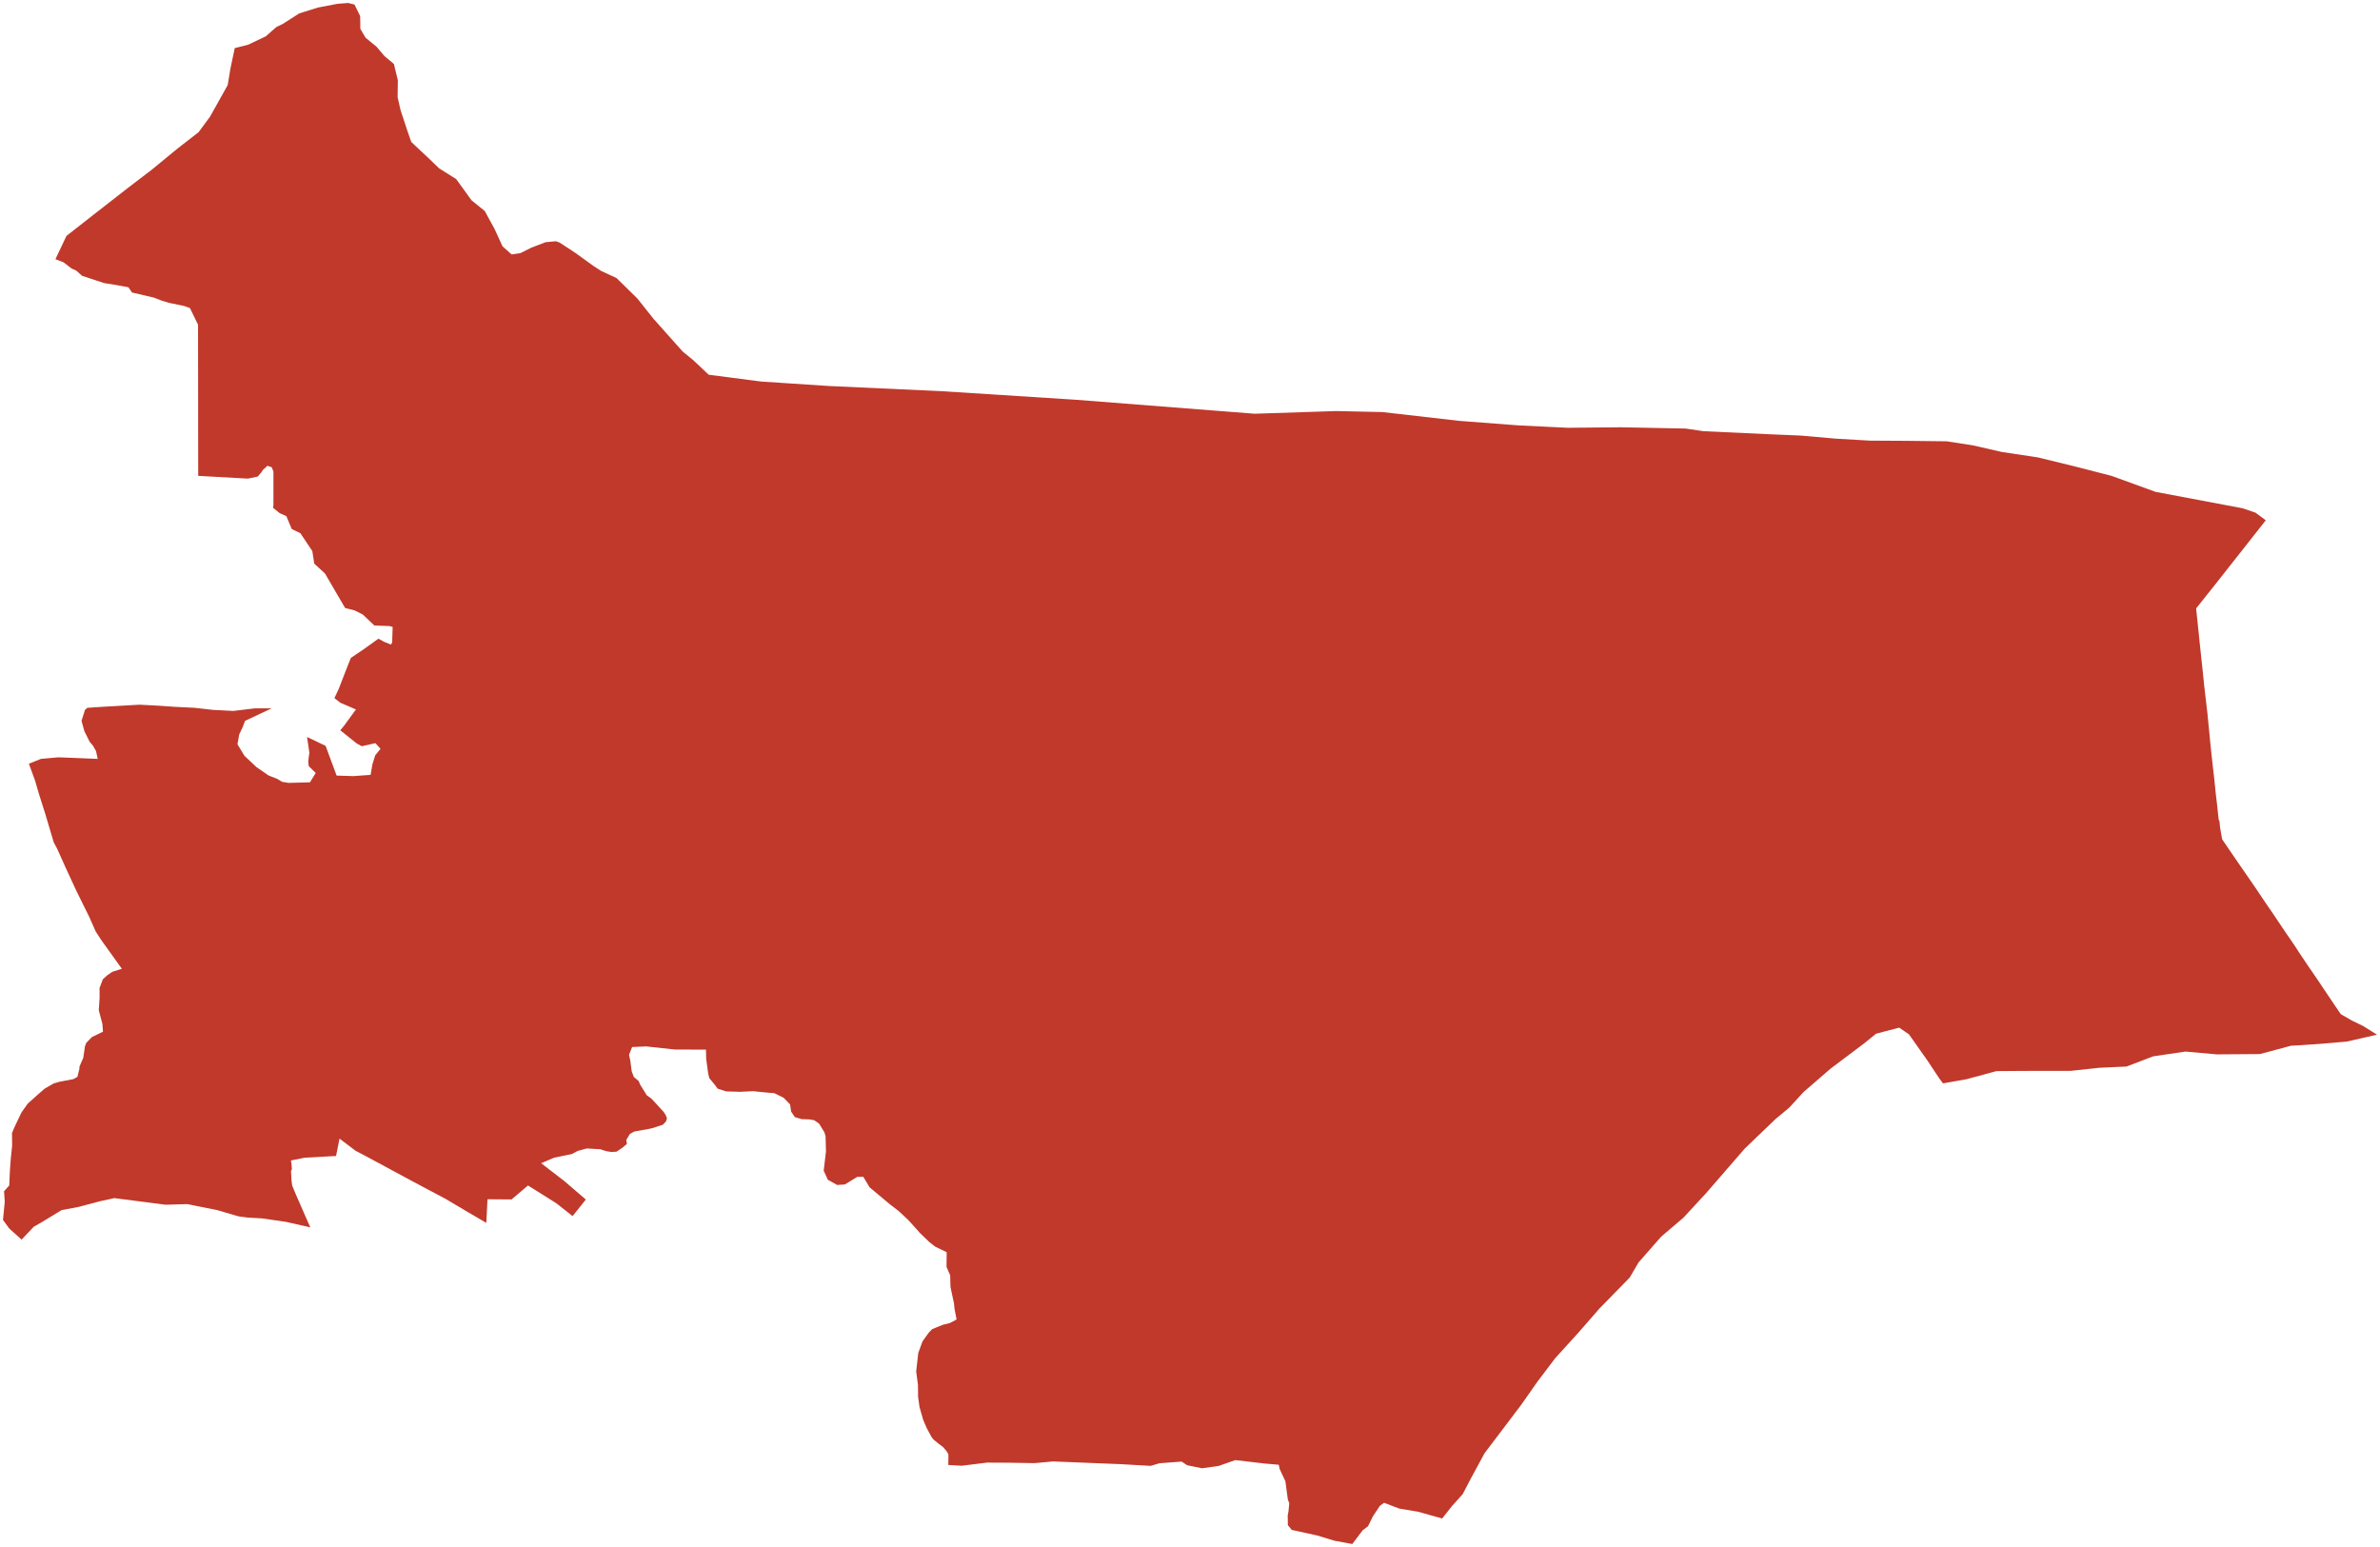 <?xml version="1.0"?>
<svg xmlns="http://www.w3.org/2000/svg" version="1.2" baseProfile="tiny" fill="#f9c113" width="800" height="520" viewBox="0 0 800 520" stroke-linecap="round" stroke-linejoin="round">
<g fill="#c0392b" id="id_209">
<path d="M 91.91 160.03 91.91 158.45 91.32 157.05 89.76 156.53 89.76 156.7 88.4 157.93 87.81 158.8 86.64 160.2 83.29 160.88 66.62 159.95 66.57 109.14 63.84 103.55 61.89 102.85 56.83 101.8 54.49 101.1 51.76 100.05 44.35 98.31 43.18 96.56 37.34 95.51 35 95.16 27.59 92.71 25.64 90.97 24.08 90.27 21.35 88.17 18.63 87.12 22.34 79.3 31.61 72.04 42.95 63.2 51.03 57.03 59.69 49.91 66.75 44.43 70.59 39.23 76.54 28.59 77.44 23.12 78.91 16.17 83.43 15.02 89.34 12.21 92.91 9.07 95.12 8 100.58 4.5 106.85 2.54 113.49 1.27 117.06 1 119.16 1.53 121.05 5.37 121.11 7.92 121.11 9.68 122.87 12.67 126.59 15.72 129.26 18.88 132.41 21.5 133.73 27.01 133.65 32.67 134.66 37.09 135.75 40.37 136.91 43.88 138.24 47.72 144.27 53.37 147.62 56.6 153.35 60.2 158.51 67.34 162.95 70.93 166.29 77.07 168.92 82.81 171.98 85.52 174.94 85.08 178.59 83.25 183.4 81.41 186.87 81.09 188.16 81.57 193.45 85.04 199.42 89.36 202.09 91.09 207.21 93.44 214.21 100.3 219.73 107.23 229.47 118.16 233.01 121.05 238.23 125.96 255.86 128.25 262.87 128.71 278.64 129.75 316.17 131.47 361.74 134.38 421.71 139.07 449.09 138.17 464.67 138.51 490.54 141.47 510.46 142.99 526.96 143.79 544.9 143.62 566.6 144.05 572.6 144.94 594.4 145.95 605.31 146.41 616.99 147.44 628.51 148.11 640.8 148.18 654.35 148.34 663.17 149.7 672.87 151.92 685 153.75 696.82 156.63 709.79 159.96 724.58 165.34 753.82 170.85 758.12 172.31 761.61 174.88 761.08 175.55 755.35 182.83 750.55 188.92 744.8 196.22 738.19 204.52 739.14 213.55 739.33 215.53 740.27 224.27 740.95 230.84 741.98 239.67 743.12 251.32 743.8 257.58 743.88 258.23 744.28 261.66 744.41 262.97 744.78 266.63 745.26 270.68 745.41 272.15 745.79 275.61 746.03 275.96 746.25 278.22 746.75 281.05 746.95 282.13 747.28 282.61 749.94 286.51 754.04 292.48 755.58 294.7 756.13 295.49 758.67 299.2 761.31 303.14 763.46 306.28 764.1 307.21 764.95 308.47 768.25 313.4 769.88 315.75 771.13 317.58 772.82 320.17 773.23 320.79 775.34 323.94 775.67 324.45 776.79 326.06 777.54 327.15 779.53 330.07 780.78 331.96 783.32 335.72 784.39 337.32 786.82 340.89 790.61 343.07 794.27 344.84 799 347.79 788.83 350.11 780.54 350.83 773.26 351.33 770.11 351.5 759.6 354.31 745.15 354.41 734.61 353.47 723.8 355.06 714.79 358.5 705.72 358.91 696.06 359.95 680.11 359.97 671.07 360.04 661.01 362.76 653.11 364.16 651.84 362.46 647.88 356.49 641.67 347.68 638.38 345.43 630.61 347.46 626.61 350.71 615.28 359.24 606.2 367.1 601.44 372.31 596.86 376.11 586.46 386.09 573.39 401.16 565.83 409.34 558.39 415.67 550.76 424.37 547.81 429.42 537.64 439.83 530.71 447.78 522.78 456.51 516.71 464.53 511.38 472.14 505.3 480.18 499.02 488.46 494.39 497 491.67 502.22 488.04 506.27 484.76 510.42 476.65 508.14 470.36 507.09 465.22 505.14 463.81 506.19 461.53 509.61 459.83 513.03 458.06 514.36 454.55 519 448.55 517.89 442.79 516.14 434.19 514.25 432.89 512.64 432.85 509.31 433.1 508.09 433.37 505.26 432.89 504.06 432.07 497.93 430.15 493.81 429.83 492.35 425.09 491.94 415.23 490.79 409.67 492.74 404.06 493.54 399.03 492.52 397.19 491.29 389.74 491.85 386.77 492.73 376.67 492.15 353.96 491.24 347.73 491.81 339.43 491.67 331.8 491.63 323.23 492.69 318.75 492.43 318.8 489.64 318.77 488.75 318.1 487.69 316.97 486.39 315.45 485.24 313.83 483.93 313.12 483.04 311.45 479.93 310.31 477.25 309.08 472.96 308.6 469.51 308.56 465.55 307.96 460.98 308.66 454.78 310.08 450.89 312.19 447.95 313.33 446.77 316.92 445.31 319.23 444.73 321.06 443.79 321.53 443.49 320.82 439.8 320.66 438.08 319.88 434.44 319.49 432.58 319.39 428.67 318.16 425.87 318.21 420.91 314.4 419.07 312.44 417.56 309.14 414.37 308.08 413.15 305.34 410.13 302.1 407.09 299.13 404.81 292.32 399.12 290.18 395.57 288.12 395.59 285.48 397.24 284 398.13 281.4 398.31 278.26 396.55 276.87 393.49 277.64 387.01 277.5 381.94 277.11 380.6 275.3 377.66 273.68 376.54 272.11 376.27 270.34 376.21 269.53 376.19 267.19 375.51 265.94 373.68 265.56 371.21 263.4 368.99 260.29 367.46 257.09 367.19 253.15 366.78 248.57 367 247.34 366.95 244.1 366.86 241.21 365.94 240.4 364.8 238.4 362.37 237.99 360.52 237.38 355.91 237.3 352.81 226.91 352.79 217.18 351.73 212.47 351.95 211.44 354.56 211.87 356.54 212.34 360.12 213.04 361.99 214.68 363.38 215.21 364.63 217.43 368.2 218.93 369.25 220.51 370.95 223.08 373.76 223.8 374.88 224.19 375.91 223.86 376.94 222.85 378.03 219.65 379.11 217.75 379.53 213.22 380.34 211.73 381.15 210.52 383.15 210.72 384.52 209.1 385.87 207.2 387.13 205.44 387.21 203.8 386.95 201.77 386.3 197.24 386.04 194.21 386.86 192.15 387.93 186.26 389.14 181.89 390.99 189.73 397.03 196.92 403.21 192.46 408.77 186.95 404.42 177.48 398.48 171.95 403.17 163.85 403.11 163.83 403.8 163.47 411.05 157.3 407.45 149.84 403.02 138.62 397.06 122.45 388.34 119.53 386.82 114.12 382.73 112.96 388.58 111.16 388.66 102.47 389.14 97.86 390.06 97.8 390.39 97.96 390.96 98.11 393.03 97.81 393.62 98.01 397.07 98.25 398.59 99.41 401.41 104.3 412.56 96.18 410.72 88.14 409.55 83.22 409.26 80.06 408.84 73.19 406.8 62.96 404.74 55.66 404.95 38.44 402.73 33.78 403.74 26.26 405.72 20.72 406.75 13.98 410.85 11.36 412.34 7.26 416.68 3.1 412.93 1 410.05 1.6 403.96 1.36 400.41 3.11 398.47 3.35 393.09 3.65 389.19 4.08 385.12 4.04 380.81 4.98 378.62 7.23 373.91 9.34 370.95 12.78 367.87 15.01 365.93 18.06 364.17 20.09 363.6 24.65 362.73 26.02 361.98 26.7 359.2 26.7 358.55 28 355.55 28.55 351.75 29 350.54 30.89 348.6 34.61 346.79 34.42 344.19 33.2 339.55 33.48 335.37 33.46 332.08 34.58 329.15 35.97 327.89 37.76 326.65 40.97 325.65 34.1 316.08 32.14 313.06 30.06 308.33 25.63 299.36 22.1 291.73 19.27 285.41 18.05 283.1 15.19 273.49 13.15 267.05 11.79 262.4 9.71 256.72 13.75 255.09 19.6 254.56 24.47 254.74 32.85 255.09 32.27 252.46 31.29 250.71 30.12 249.31 28.37 245.8 27.4 242.3 28.57 238.62 29.35 237.92 34.61 237.57 46.89 236.87 53.51 237.22 58.38 237.57 65.4 237.92 71.64 238.62 78.46 238.97 85.67 238.1 91.32 238.1 82.36 242.3 81.58 244.4 80.41 246.86 79.82 250.18 82.16 254.04 86.25 257.89 90.35 260.7 93.08 261.75 94.83 262.8 96.97 263.15 104.18 262.97 106.13 259.82 103.79 257.54 103.6 255.97 103.99 252.99 103.21 247.73 109.45 250.71 113.15 260.7 118.8 260.87 124.57 260.46 125.18 256.92 126.12 253.89 127.9 251.71 126.19 249.8 121.61 250.83 119.9 249.9 114.38 245.48 115.63 243.97 119.64 238.47 114.43 236.23 112.41 234.67 113.91 231.44 116.62 224.43 117.93 221.14 122.06 218.37 127.19 214.69 129.26 215.8 131.4 216.65 131.81 216.01 131.9 213.42 131.98 210.73 130.98 210.45 125.84 210.25 121.95 206.57 119.24 205.2 116 204.36 109.24 192.78 105.63 189.45 104.98 185.24 100.97 179.23 98.07 177.83 96.25 173.49 94.04 172.5 91.78 170.68 91.91 169.82 91.91 160.03 Z"/>
</g>
</svg>